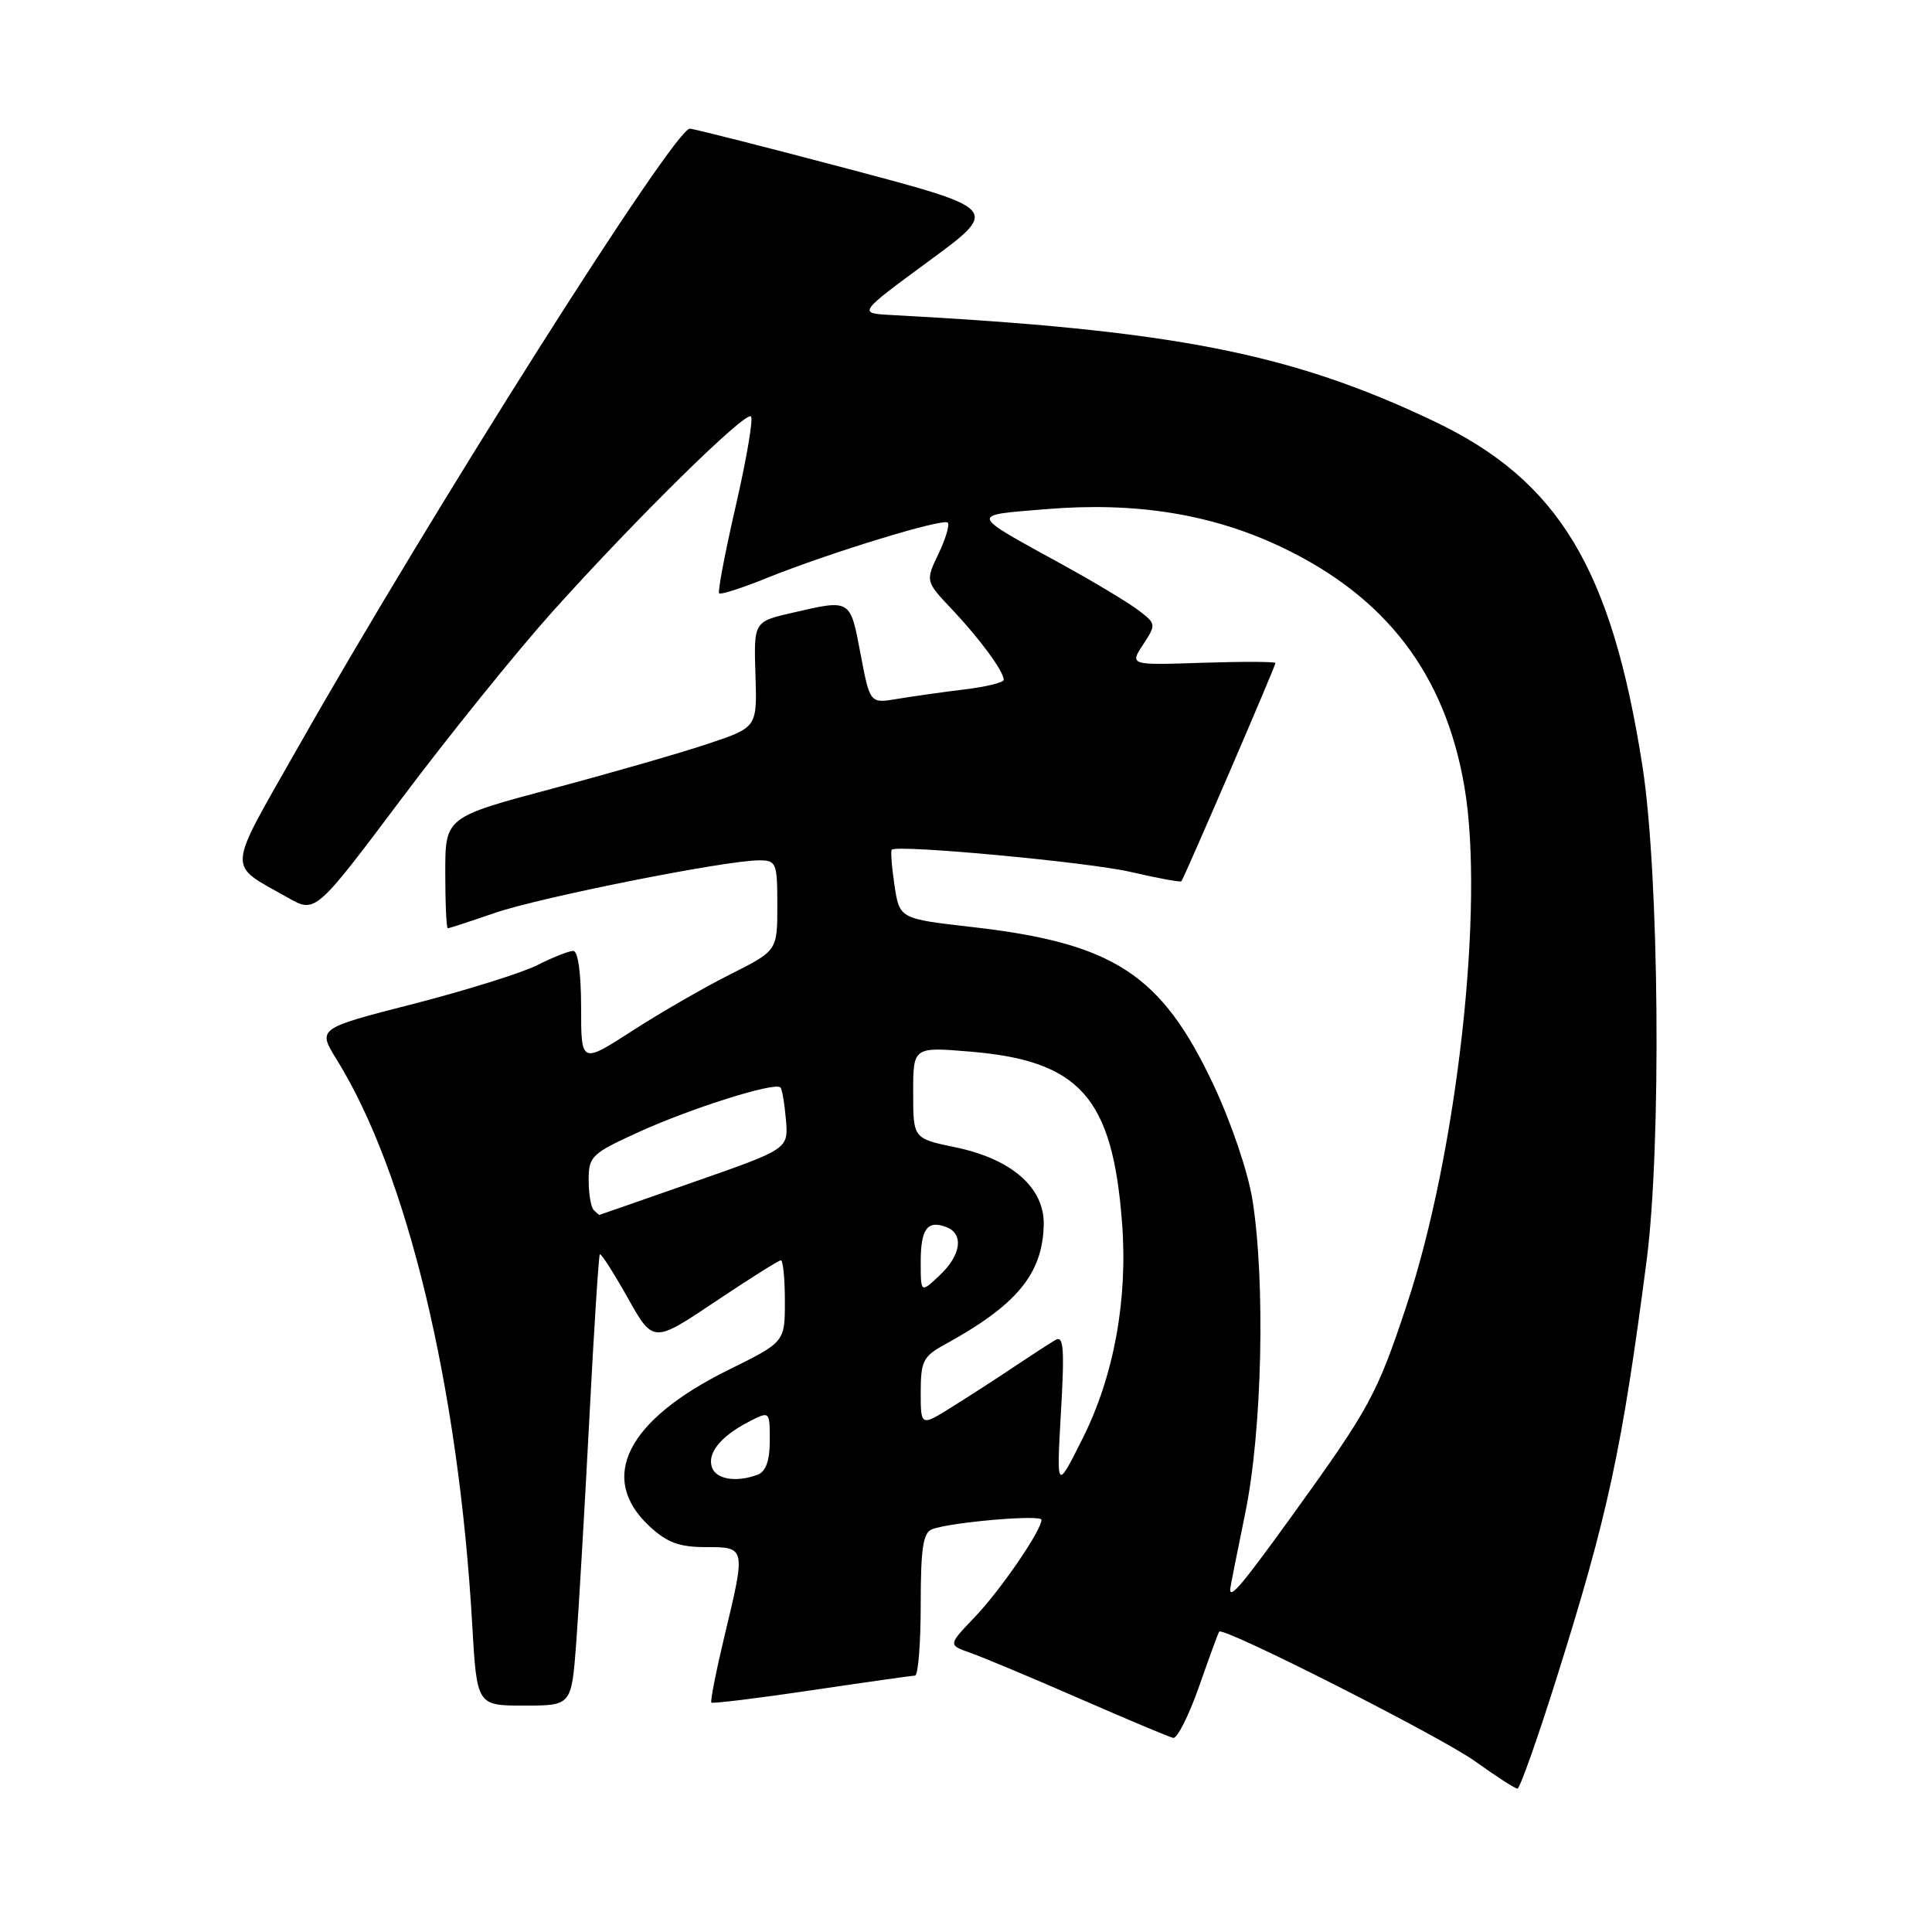 <?xml version="1.0" encoding="UTF-8" standalone="no"?>
<!DOCTYPE svg PUBLIC "-//W3C//DTD SVG 1.1//EN" "http://www.w3.org/Graphics/SVG/1.1/DTD/svg11.dtd" >
<svg xmlns="http://www.w3.org/2000/svg" xmlns:xlink="http://www.w3.org/1999/xlink" version="1.1" viewBox="0 0 256 256">
 <g >
 <path fill="currentColor"
d=" M 206.29 222.25 C 213.07 200.71 214.93 192.05 218.19 167.00 C 220.16 151.75 219.86 115.79 217.63 101.50 C 213.54 75.30 206.52 63.68 190.04 55.83 C 171.04 46.78 155.52 43.74 118.09 41.74 C 113.68 41.50 113.68 41.50 123.07 34.60 C 132.46 27.70 132.46 27.70 112.48 22.40 C 101.49 19.49 92.01 17.08 91.41 17.05 C 89.39 16.96 57.27 67.67 39.48 99.04 C 29.90 115.92 30.01 114.33 38.15 118.95 C 41.80 121.02 41.80 121.02 53.26 105.76 C 59.56 97.37 68.56 86.22 73.25 81.00 C 84.40 68.59 98.78 54.45 99.51 55.18 C 99.83 55.50 98.92 60.82 97.50 67.00 C 96.08 73.18 95.08 78.41 95.29 78.62 C 95.49 78.83 98.33 77.92 101.58 76.60 C 109.74 73.30 124.97 68.63 125.58 69.25 C 125.86 69.52 125.31 71.39 124.35 73.39 C 122.62 77.02 122.62 77.02 126.16 80.76 C 129.81 84.62 133.00 88.96 133.00 90.08 C 133.00 90.44 130.64 91.01 127.75 91.36 C 124.86 91.71 120.87 92.28 118.88 92.61 C 115.27 93.22 115.27 93.22 114.02 86.61 C 112.65 79.34 112.75 79.40 105.02 81.19 C 99.88 82.37 99.88 82.37 100.10 89.37 C 100.33 96.37 100.33 96.37 93.92 98.52 C 90.39 99.71 81.09 102.39 73.25 104.48 C 59.00 108.28 59.00 108.28 59.00 115.64 C 59.00 119.69 59.15 123.00 59.34 123.00 C 59.53 123.00 62.34 122.08 65.59 120.96 C 71.62 118.89 96.16 114.00 100.57 114.00 C 102.87 114.00 103.00 114.31 103.00 119.99 C 103.00 125.97 103.00 125.97 96.75 129.11 C 93.31 130.84 87.46 134.21 83.75 136.61 C 77.00 140.96 77.00 140.96 77.00 133.48 C 77.00 128.97 76.59 126.00 75.96 126.00 C 75.39 126.00 73.25 126.84 71.21 127.88 C 69.17 128.91 61.78 131.22 54.78 133.02 C 42.06 136.28 42.06 136.28 44.61 140.39 C 53.96 155.45 60.77 183.81 62.57 215.25 C 63.19 226.00 63.19 226.00 69.46 226.00 C 75.72 226.00 75.72 226.00 76.35 217.75 C 76.69 213.21 77.47 199.82 78.09 188.00 C 78.70 176.18 79.33 166.37 79.48 166.20 C 79.64 166.04 81.29 168.62 83.16 171.94 C 86.55 177.98 86.55 177.98 94.75 172.49 C 99.26 169.47 103.18 167.00 103.47 167.00 C 103.76 167.00 104.00 169.44 104.00 172.41 C 104.00 177.83 104.00 177.83 96.50 181.53 C 83.05 188.18 79.18 195.86 86.07 202.25 C 88.39 204.40 90.01 205.00 93.52 205.00 C 98.84 205.00 98.84 204.96 95.97 216.90 C 94.87 221.51 94.10 225.43 94.26 225.60 C 94.43 225.76 100.40 225.03 107.53 223.97 C 114.66 222.91 120.84 222.04 121.25 222.02 C 121.66 222.01 122.00 217.77 122.00 212.61 C 122.00 205.15 122.31 203.09 123.51 202.63 C 125.94 201.70 138.00 200.66 138.00 201.38 C 138.00 202.79 132.59 210.68 129.19 214.24 C 125.62 217.97 125.62 217.97 128.56 219.00 C 130.18 219.57 136.68 222.29 143.00 225.05 C 149.32 227.81 154.93 230.17 155.45 230.28 C 155.98 230.40 157.52 227.35 158.87 223.50 C 160.22 219.65 161.42 216.36 161.55 216.20 C 162.07 215.50 190.94 230.13 195.50 233.41 C 198.25 235.38 200.75 237.00 201.07 237.00 C 201.39 237.00 203.74 230.36 206.29 222.25 Z  M 163.00 210.61 C 163.00 210.40 163.90 205.85 165.00 200.50 C 167.24 189.60 167.69 169.98 165.96 159.00 C 165.36 155.27 163.14 148.72 160.75 143.65 C 153.88 129.09 147.57 124.98 128.84 122.84 C 119.19 121.74 119.19 121.74 118.52 117.28 C 118.15 114.82 118.00 112.71 118.17 112.58 C 119.12 111.90 144.22 114.24 149.79 115.53 C 153.37 116.36 156.40 116.92 156.54 116.77 C 156.89 116.38 169.00 88.30 169.00 87.86 C 169.00 87.66 164.66 87.65 159.34 87.82 C 149.68 88.14 149.68 88.14 151.46 85.42 C 153.21 82.75 153.20 82.66 150.87 80.88 C 149.57 79.88 145.00 77.13 140.72 74.78 C 128.30 67.95 128.41 68.31 138.54 67.47 C 150.43 66.48 160.50 68.09 169.73 72.46 C 183.67 79.06 191.53 89.36 194.06 104.35 C 196.72 120.14 193.07 152.80 186.39 172.94 C 182.46 184.80 181.48 186.59 171.27 200.75 C 164.64 209.93 163.00 211.89 163.00 210.61 Z  M 140.58 187.14 C 141.07 178.64 140.94 176.91 139.84 177.56 C 139.10 177.99 136.70 179.55 134.50 181.02 C 132.30 182.50 128.59 184.90 126.25 186.36 C 122.00 189.03 122.00 189.03 122.00 184.47 C 122.00 180.40 122.33 179.72 125.11 178.20 C 134.70 172.95 138.12 168.85 138.30 162.36 C 138.44 157.41 134.10 153.58 126.58 152.02 C 121.00 150.86 121.00 150.86 121.00 144.78 C 121.00 138.71 121.00 138.71 128.63 139.35 C 143.09 140.57 147.40 145.43 148.67 161.93 C 149.47 172.19 147.61 182.35 143.41 190.69 C 139.99 197.50 139.99 197.50 140.58 187.14 Z  M 94.36 194.49 C 93.64 192.62 95.46 190.33 99.18 188.41 C 102.00 186.95 102.00 186.95 102.00 190.87 C 102.00 193.52 101.49 194.98 100.42 195.39 C 97.65 196.45 94.96 196.05 94.36 194.49 Z  M 122.00 167.23 C 122.00 162.82 122.88 161.63 125.41 162.60 C 127.75 163.50 127.35 166.32 124.50 169.00 C 122.00 171.35 122.00 171.35 122.00 167.23 Z  M 78.67 160.33 C 78.30 159.97 78.00 158.17 78.00 156.34 C 78.00 153.21 78.39 152.84 84.75 149.95 C 91.67 146.81 102.68 143.34 103.41 144.09 C 103.63 144.31 103.96 146.24 104.14 148.37 C 104.47 152.24 104.47 152.24 91.99 156.60 C 85.12 159.00 79.46 160.98 79.42 160.98 C 79.37 160.99 79.03 160.70 78.67 160.33 Z "/>
</g>
</svg>